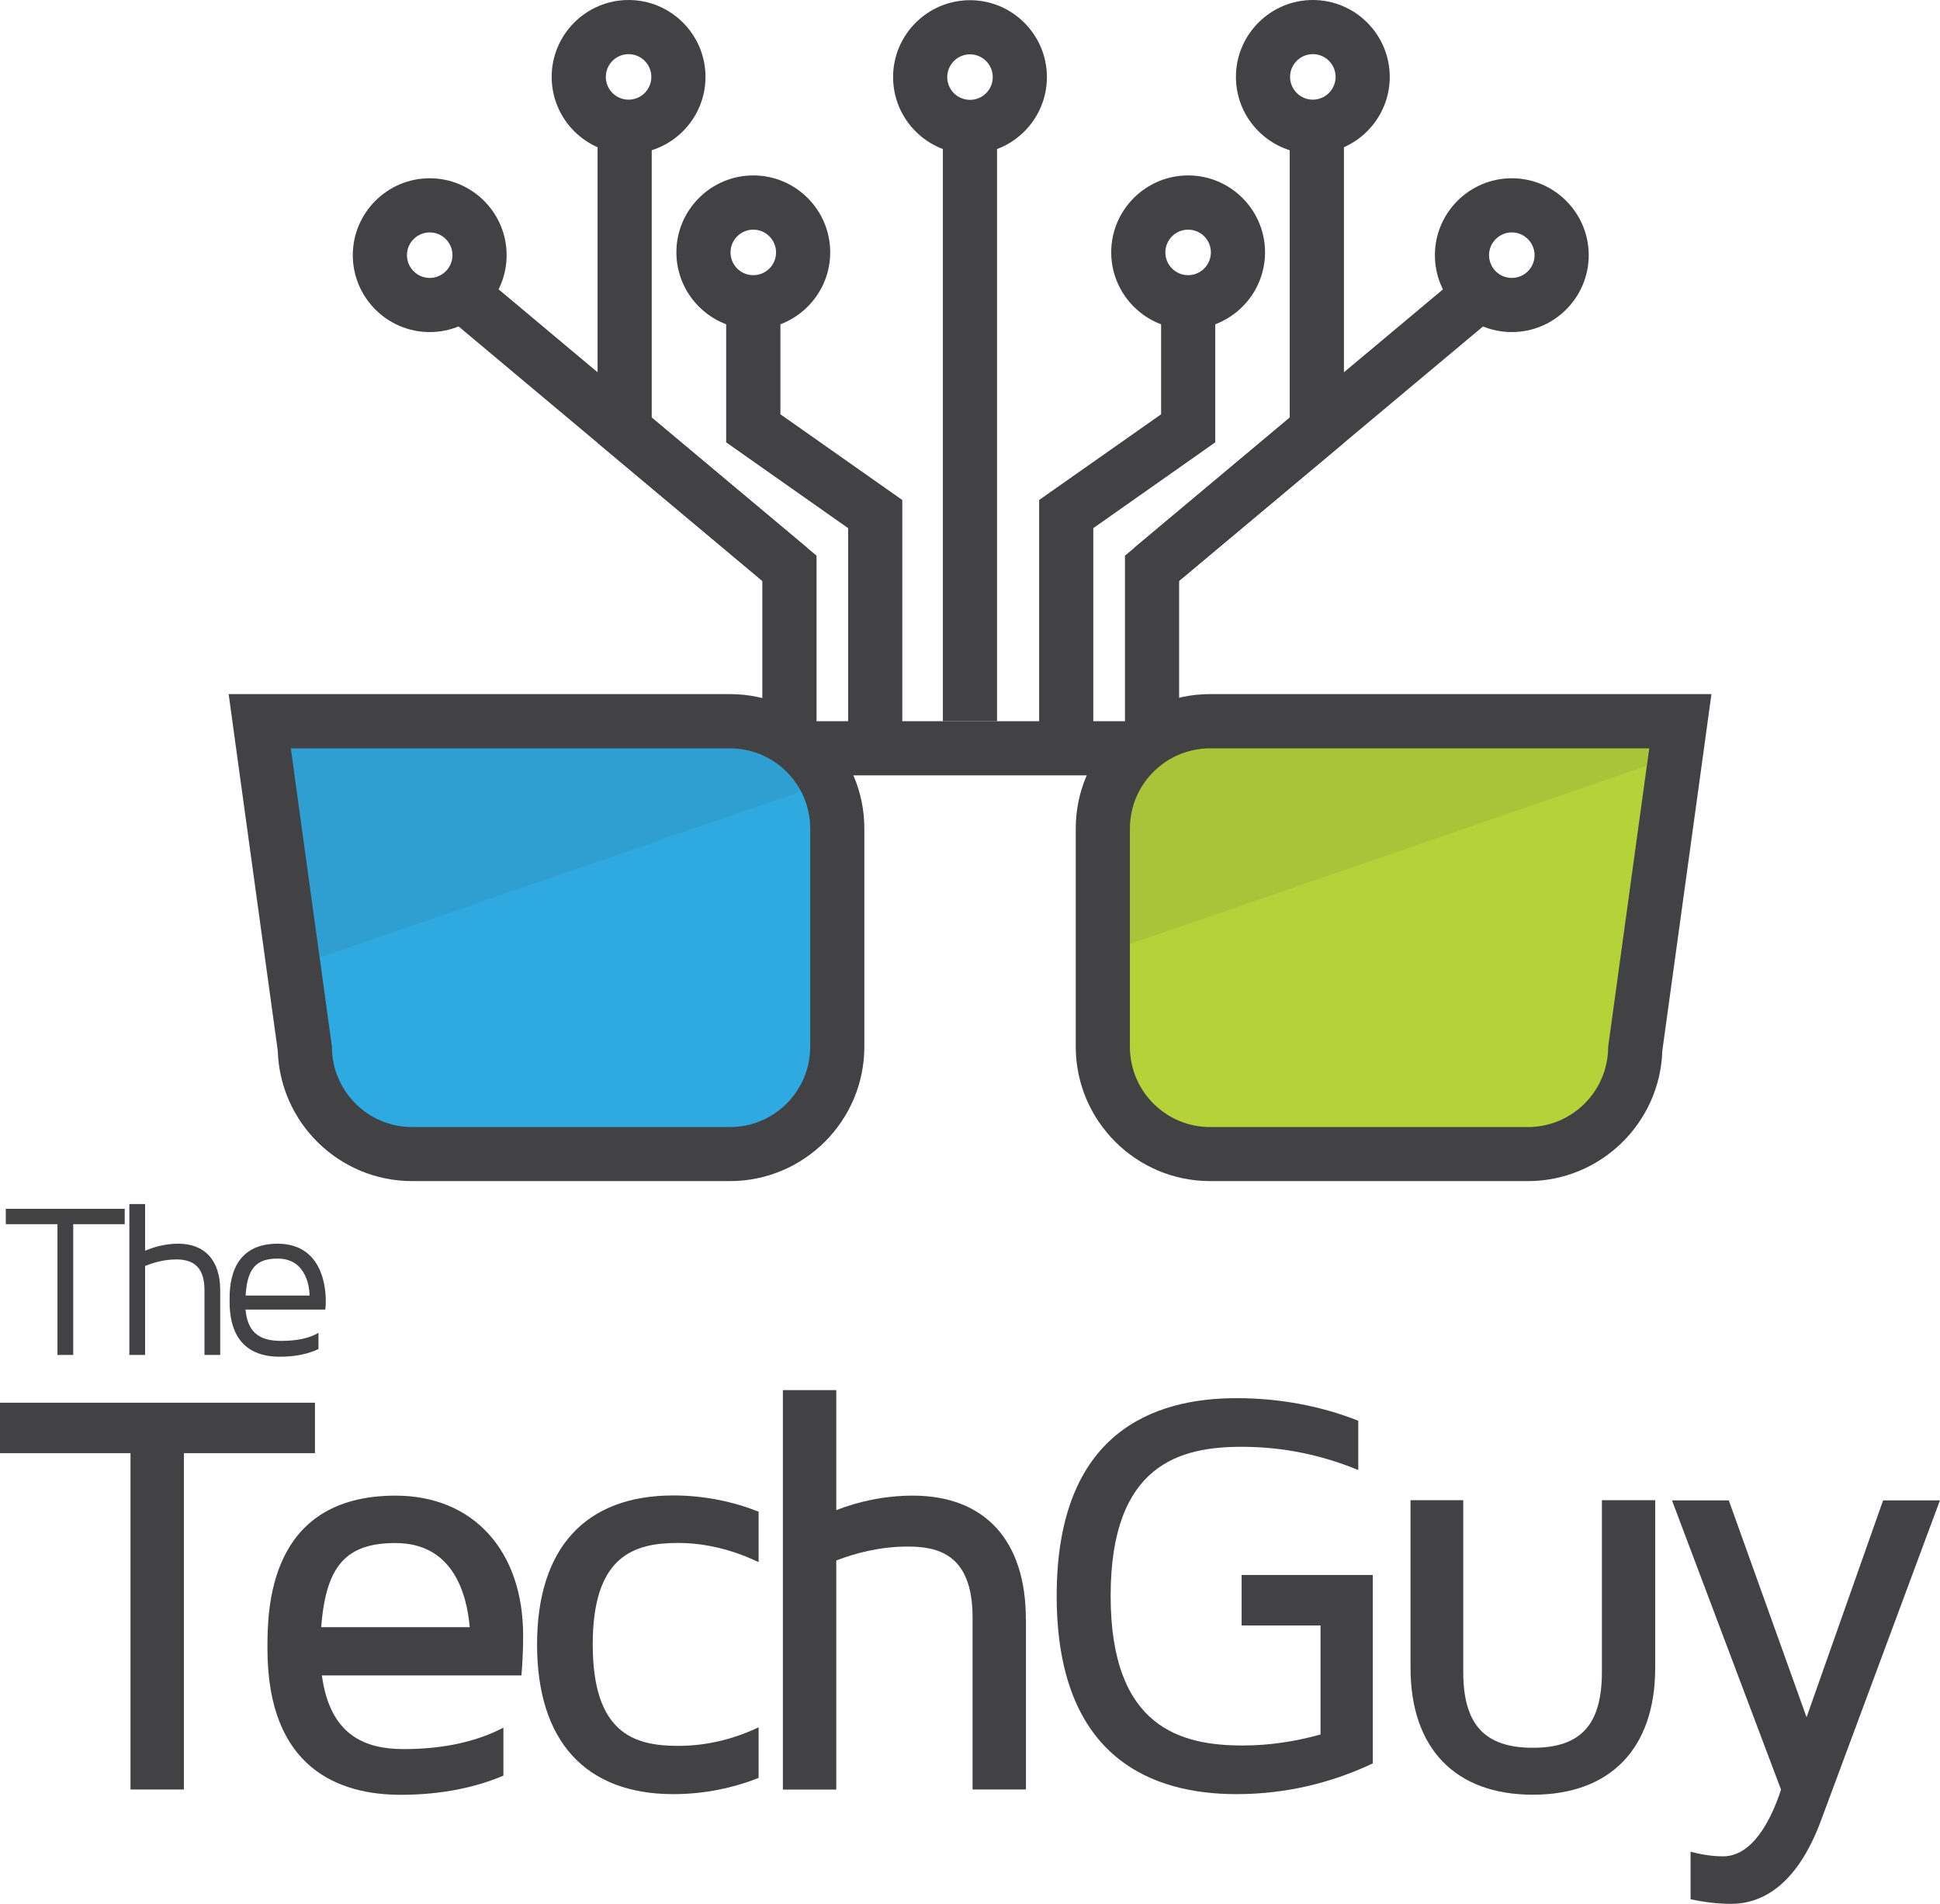 <?xml version="1.0" encoding="UTF-8"?>
<svg id="Layer_1" data-name="Layer 1" xmlns="http://www.w3.org/2000/svg" viewBox="0 0 204.56 200.77">
  <defs>
    <style>
      .cls-1 {
        fill: #2eaae1;
      }

      .cls-1, .cls-2, .cls-3, .cls-4 {
        stroke-width: 0px;
      }

      .cls-2, .cls-3 {
        fill: #424244;
      }

      .cls-3 {
        opacity: .1;
      }

      .cls-4 {
        fill: #b5d338;
      }
    </style>
  </defs>
  <path class="cls-2" d="M13.15,127.48v1.62h-5.43v13.79h-1.66v-13.79H.61v-1.62h12.54Z"/>
  <path class="cls-2" d="M23.22,136.05v6.84h-1.66v-6.84c0-2.19-.95-3.23-2.96-3.23-1.34,0-2.52.37-3.3.69v9.38h-1.66v-15.91h1.66v4.92c.88-.37,2.1-.74,3.49-.74,2.82,0,4.43,1.78,4.43,4.9Z"/>
  <path class="cls-2" d="M34.35,137.3c0,.44-.05.81-.05.81h-8.41c.21,2.31,1.36,3.3,3.74,3.3,1.69,0,2.98-.28,3.95-.85v1.71c-1.11.53-2.47.81-4.11.81-2.4,0-5.26-.99-5.26-5.8,0-1.22-.18-6.12,5.06-6.12s5.08,5.7,5.08,6.14ZM32.64,136.63c0-.55-.18-3.9-3.37-3.9-2.26,0-3.21,1.06-3.37,3.9h6.74Z"/>
  <path class="cls-2" d="M33.21,153.25h-13.82v35.47h-5.63v-35.47H0v-5.32h33.21v5.32Z"/>
  <path class="cls-2" d="M53.08,182.18v5.08c-2.87,1.22-6.48,2.02-10.82,2.02-6.42,0-14.06-2.69-14.06-15.41,0-3.98,0-16.14,13.51-16.14,8.19,0,13.45,5.81,13.45,14.74,0,1.47-.06,2.87-.18,4.22h-21.04c.86,6.36,4.59,7.77,8.62,7.77,4.53,0,7.95-.92,10.52-2.26ZM33.88,171.6h15.65c-.31-3.55-1.77-8.87-7.83-8.87-5.14,0-7.34,2.32-7.83,8.87Z"/>
  <path class="cls-2" d="M79.99,182.18v5.32c-2.63,1.04-5.69,1.71-8.99,1.71-9.3,0-14.37-5.63-14.37-15.78s5.08-15.72,14.37-15.72c3.3,0,6.36.67,8.99,1.71v5.32c-2.45-1.16-5.32-2.02-8.5-2.02-4.65,0-8.99,1.35-8.99,10.7s4.34,10.7,8.99,10.7c3.18,0,6.05-.79,8.5-1.96Z"/>
  <path class="cls-2" d="M108.18,170.74v17.98h-5.63v-18.16c0-6.67-3.67-7.46-6.85-7.46-2.94,0-5.63.73-7.52,1.47v24.16h-5.63v-42.13h5.63v12.66c2.2-.86,4.95-1.53,8.07-1.53,7.58,0,11.92,4.71,11.92,13.03Z"/>
  <path class="cls-2" d="M144.75,166.1v19.87c-4.53,2.14-9.36,3.24-14.37,3.24-8.68,0-18.96-3.61-18.96-20.91s10.27-20.85,18.96-20.85c4.46,0,8.81.79,12.84,2.38v5.2c-3.85-1.59-7.95-2.45-12.29-2.45-6.42,0-13.82,1.77-13.82,15.72s7.46,15.78,13.94,15.78c2.81,0,5.56-.43,8.19-1.16v-11.5h-8.32v-5.32h13.82Z"/>
  <path class="cls-2" d="M174.53,158.21v17.67c0,8.5-4.71,13.39-12.9,13.39s-12.9-4.89-12.9-13.39v-17.67h5.56v18.1c0,5.56,2.26,8.01,7.34,8.01s7.28-2.45,7.28-8.01v-18.1h5.63Z"/>
  <path class="cls-2" d="M204.56,158.21l-12.54,33.76c-2.69,7.28-6.61,8.81-9.48,8.81-1.41,0-2.87-.18-4.28-.49v-5.01c1.16.31,2.32.49,3.42.49,3.06,0,5.01-3.67,6.12-7.03l-11.5-30.51h5.99l8.2,22.87,8.07-22.87h5.99Z"/>
  <polygon class="cls-2" points="86.1 77.07 80.38 77.07 80.38 61.26 63.01 46.7 63.01 13.36 68.72 13.36 68.72 44.04 86.1 58.6 86.1 77.07"/>
  <path class="cls-2" d="M66.28,16.22c-4.47,0-8.11-3.64-8.11-8.11S61.81,0,66.28,0s8.11,3.64,8.11,8.11-3.64,8.11-8.11,8.11ZM66.28,5.71c-1.32,0-2.4,1.08-2.4,2.4s1.07,2.4,2.4,2.4,2.4-1.08,2.4-2.4-1.08-2.4-2.4-2.4Z"/>
  <rect class="cls-2" x="62.77" y="22.19" width="5.71" height="45.96" transform="translate(-11.15 66.46) rotate(-50.04)"/>
  <path class="cls-2" d="M45.31,35.02c-4.47,0-8.11-3.64-8.11-8.11s3.64-8.11,8.11-8.11,8.11,3.64,8.11,8.11-3.64,8.11-8.11,8.11ZM45.31,24.51c-1.32,0-2.4,1.08-2.4,2.4s1.08,2.4,2.4,2.4,2.4-1.08,2.4-2.4-1.07-2.4-2.4-2.4Z"/>
  <polygon class="cls-2" points="95.14 77.07 89.43 77.07 89.43 55.7 76.57 46.65 76.57 31.87 82.29 31.87 82.29 43.69 95.14 52.73 95.14 77.07"/>
  <path class="cls-2" d="M79.43,34.72c-4.47,0-8.11-3.64-8.11-8.11s3.64-8.11,8.11-8.11,8.11,3.64,8.11,8.11-3.64,8.11-8.11,8.11ZM79.43,24.22c-1.32,0-2.4,1.07-2.4,2.4s1.07,2.4,2.4,2.4,2.4-1.08,2.4-2.4-1.08-2.4-2.4-2.4Z"/>
  <rect class="cls-2" x="99.42" y="11.39" width="5.71" height="64.67"/>
  <path class="cls-2" d="M102.28,16.24c-4.47,0-8.11-3.64-8.11-8.11S97.81.02,102.28.02s8.11,3.64,8.11,8.11-3.64,8.11-8.11,8.11ZM102.28,5.73c-1.32,0-2.4,1.08-2.4,2.4s1.07,2.4,2.4,2.4,2.4-1.08,2.4-2.4-1.08-2.4-2.4-2.4Z"/>
  <polygon class="cls-2" points="124.33 77.07 118.62 77.07 118.62 58.6 135.99 44.04 135.99 13.36 141.71 13.36 141.71 46.7 124.33 61.26 124.33 77.07"/>
  <path class="cls-2" d="M138.43,16.22c-4.47,0-8.11-3.64-8.11-8.11s3.64-8.11,8.11-8.11,8.11,3.64,8.11,8.11-3.64,8.11-8.11,8.11ZM138.43,5.71c-1.32,0-2.4,1.08-2.4,2.4s1.08,2.4,2.4,2.4,2.4-1.08,2.4-2.4-1.07-2.4-2.4-2.4Z"/>
  <rect class="cls-2" x="116.11" y="42.32" width="45.96" height="5.71" transform="translate(3.45 99.83) rotate(-39.94)"/>
  <path class="cls-2" d="M159.41,35.02c-4.47,0-8.11-3.64-8.11-8.11s3.64-8.11,8.11-8.11,8.11,3.64,8.11,8.11-3.64,8.11-8.11,8.11ZM159.41,24.51c-1.32,0-2.4,1.08-2.4,2.4s1.07,2.4,2.4,2.4,2.4-1.08,2.4-2.4-1.08-2.4-2.4-2.4Z"/>
  <polygon class="cls-2" points="115.28 77.07 109.57 77.07 109.57 52.73 122.43 43.69 122.43 31.87 128.14 31.87 128.14 46.65 115.28 55.7 115.28 77.07"/>
  <path class="cls-2" d="M125.28,34.72c-4.47,0-8.11-3.64-8.11-8.11s3.64-8.11,8.11-8.11,8.11,3.64,8.11,8.11-3.64,8.11-8.11,8.11ZM125.28,24.22c-1.32,0-2.4,1.07-2.4,2.4s1.08,2.4,2.4,2.4,2.4-1.08,2.4-2.4-1.07-2.4-2.4-2.4Z"/>
  <path class="cls-1" d="M77.75,77.98c4.9,0,8.87,3.97,8.87,8.87v24.09c0,4.9-3.97,8.87-8.87,8.87h-35.07c-4.9,0-8.87-3.97-8.87-8.87l-4.54-32.95h48.48"/>
  <path class="cls-4" d="M126.26,77.98h48.48s-4.54,32.95-4.54,32.95c0,4.9-3.97,8.87-8.87,8.87h-35.07c-4.9,0-8.87-3.97-8.87-8.87v-24.09c0-4.9,3.97-8.87,8.87-8.87"/>
  <path class="cls-2" d="M173.9,78.92l-4.33,31.47c0,4.68-3.79,8.47-8.47,8.47h-33.49c-4.68,0-8.47-3.79-8.47-8.47v-23c0-4.68,3.79-8.47,8.47-8.47h46.3M180.46,73.2h-52.85c-7.82,0-14.18,6.36-14.18,14.18v23c0,7.82,6.36,14.18,14.18,14.18h33.49c7.67,0,13.94-6.12,14.18-13.74l4.29-31.13.89-6.49h0Z"/>
  <path class="cls-2" d="M76.96,78.92c4.68,0,8.47,3.79,8.47,8.47v23c0,4.68-3.79,8.47-8.47,8.47h-33.49c-4.68,0-8.47-3.79-8.47-8.47l-4.33-31.47h46.3M76.96,73.2H24.11l.89,6.49,4.29,31.13c.23,7.62,6.5,13.74,14.18,13.74h33.49c7.82,0,14.18-6.36,14.18-14.18v-23c0-7.82-6.36-14.18-14.18-14.18h0Z"/>
  <polygon class="cls-2" points="120.5 81.77 84.61 81.77 84.61 76.06 121.47 76.06 120.5 81.77"/>
  <path class="cls-3" d="M76.96,78.56H30.66l3.09,22.41,50.87-17.55c-1.36-2.87-4.27-4.86-7.65-4.86Z"/>
  <path class="cls-3" d="M173.9,78.56h-46.3c-4.68,0-8.47,3.79-8.47,8.47v12.53l54.47-18.79.3-2.2Z"/>
</svg>